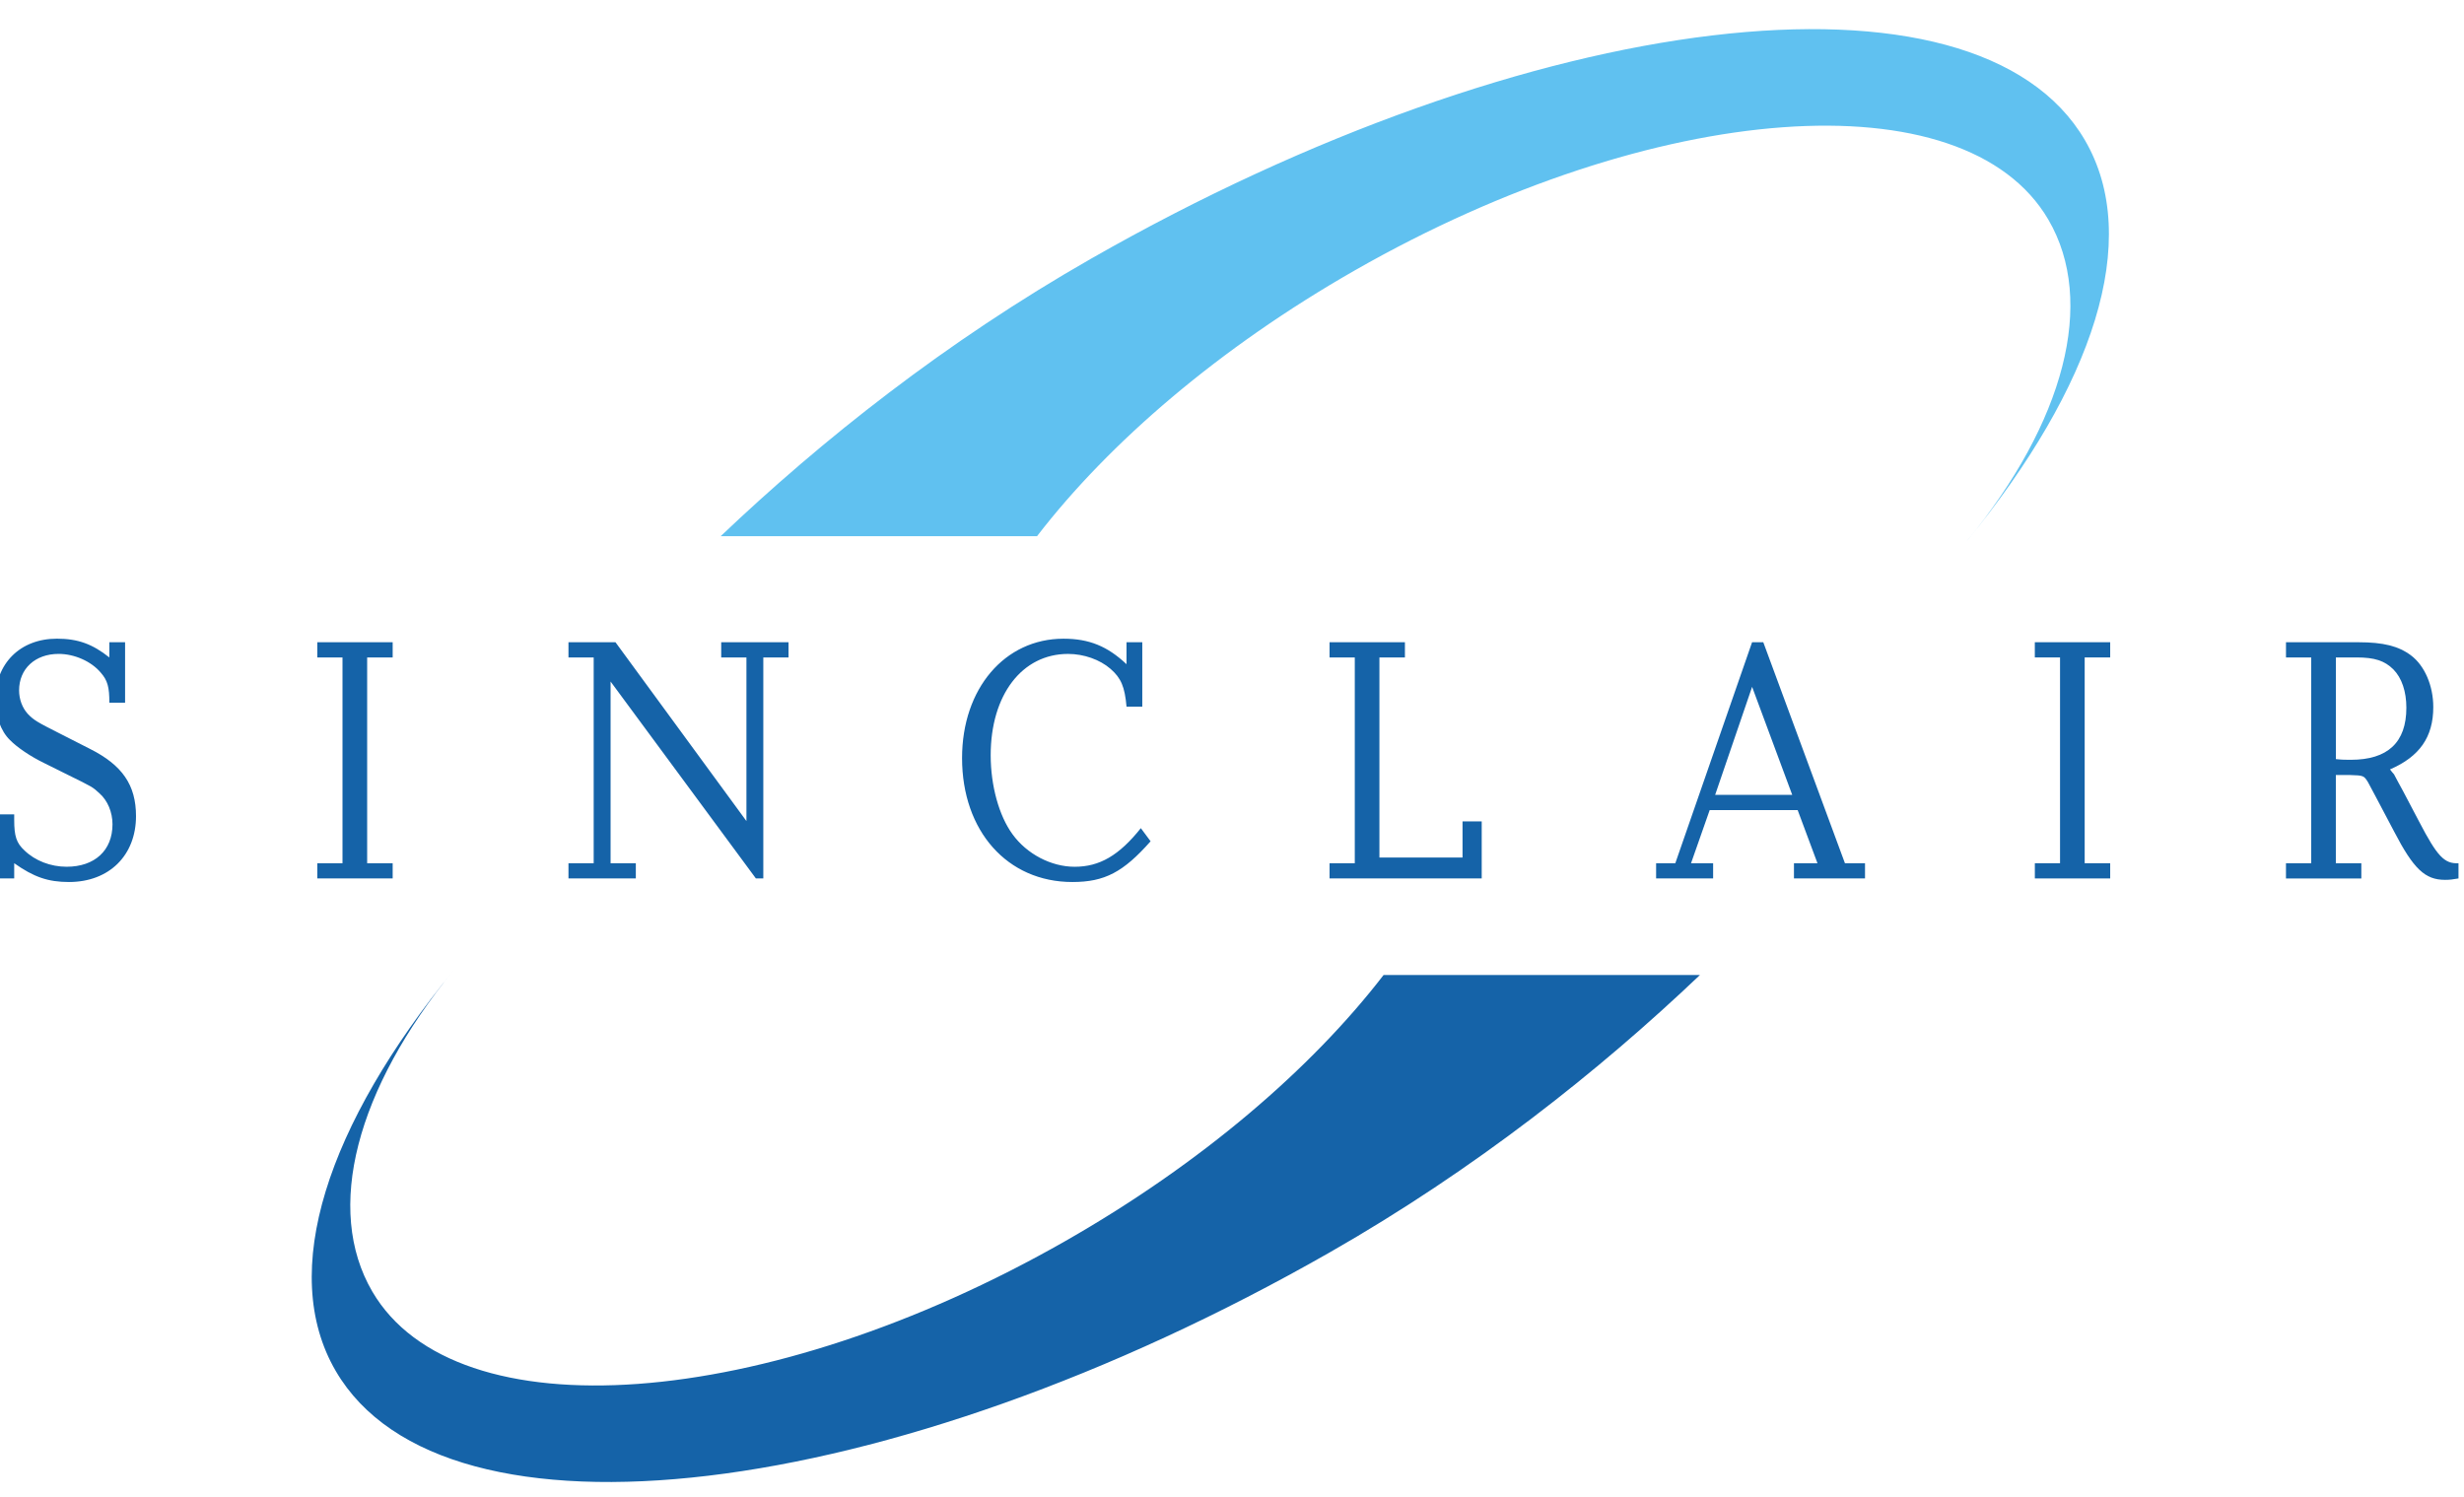 <svg width="107" height="65" viewBox="0 0 107 65" fill="none" xmlns="http://www.w3.org/2000/svg">
<g clip-path="url(#clip0)">
<path d="M5.432 30.521V27.891H4.748V28.552C4.014 27.968 3.38 27.737 2.471 27.737C0.878 27.737 -0.204 28.813 -0.204 30.397C-0.204 31.074 0.032 31.751 0.429 32.136C0.742 32.459 1.338 32.859 1.911 33.136L2.931 33.643C4.026 34.181 4.026 34.181 4.324 34.458C4.673 34.766 4.885 35.273 4.885 35.797C4.885 36.935 4.112 37.642 2.893 37.642C2.197 37.642 1.525 37.381 1.064 36.935C0.715 36.612 0.617 36.319 0.617 35.612V35.366H-0.067V38.15H0.617V37.489C1.464 38.088 2.086 38.305 2.994 38.305C4.737 38.305 5.906 37.151 5.906 35.443C5.906 34.09 5.309 33.228 3.903 32.521L2.571 31.843C1.626 31.366 1.464 31.274 1.202 30.998C0.966 30.736 0.829 30.366 0.829 29.983C0.829 29.044 1.526 28.398 2.546 28.398C3.231 28.398 3.965 28.721 4.376 29.213C4.674 29.551 4.749 29.844 4.749 30.52H5.433L5.432 30.521ZM15.944 28.552H17.052V27.891H13.779V28.552H14.873V37.489H13.779V38.15H17.052V37.489H15.944V28.552ZM32.414 35.658L26.727 27.891H24.686V28.552H25.781V37.489H24.686V38.15H27.611V37.489H26.515V29.598L32.824 38.149H33.147V28.552H34.242V27.891H31.319V28.552H32.414V35.658H32.414ZM49.604 27.891H48.919V28.845C48.086 28.061 47.289 27.738 46.182 27.738C43.631 27.738 41.778 29.906 41.778 32.921C41.778 36.09 43.743 38.305 46.568 38.305C47.974 38.305 48.782 37.873 49.965 36.536L49.541 35.966C48.596 37.151 47.75 37.643 46.668 37.643C45.647 37.643 44.589 37.089 43.967 36.228C43.382 35.428 43.021 34.121 43.021 32.798C43.021 30.183 44.378 28.399 46.381 28.399C47.066 28.399 47.762 28.646 48.223 29.046C48.684 29.446 48.845 29.83 48.92 30.691H49.604V27.892L49.604 27.891ZM59.902 37.242V28.552H61.009V27.891H57.736V28.552H58.832V37.489H57.736V38.15H64.344V35.673H63.511V37.242H59.902Z" fill="#1563A8"/>
<path fill-rule="evenodd" clip-rule="evenodd" d="M77.828 34.52H74.481L76.086 29.829L77.828 34.52ZM78.064 35.181L78.924 37.489H77.903V38.15H80.989V37.489H80.117L76.571 27.891H76.085L72.751 37.489H71.917V38.15H74.393V37.489H73.434L74.244 35.181H78.064H78.064Z" fill="#1563A8"/>
<path d="M90.528 28.552H91.636V27.891H88.363V28.552H89.458V37.489H88.364V38.15H91.636V37.489H90.528V28.552" fill="#1563A8"/>
<path fill-rule="evenodd" clip-rule="evenodd" d="M101.436 28.552H102.331C103.116 28.552 103.551 28.691 103.937 29.075C104.297 29.444 104.497 30.029 104.497 30.736C104.497 32.244 103.688 32.997 102.083 32.997C101.859 32.997 101.71 32.997 101.436 32.967V28.552ZM101.436 33.659H102.058C102.643 33.674 102.655 33.69 102.829 33.966L103.19 34.643L103.961 36.104C104.807 37.735 105.305 38.211 106.176 38.211C106.376 38.211 106.5 38.196 106.761 38.15V37.489C106.15 37.519 105.84 37.196 105.055 35.689L104.359 34.366C104.234 34.136 104.097 33.89 103.961 33.628C103.898 33.567 103.849 33.49 103.787 33.414C105.068 32.859 105.666 32.014 105.666 30.707C105.666 29.784 105.293 28.907 104.695 28.461C104.161 28.061 103.501 27.892 102.418 27.892H99.27V28.553H100.365V37.49H99.269V38.151H102.542V37.49H101.435V33.658L101.436 33.659Z" fill="#1563A8"/>
<path d="M85.414 23.496C90.892 16.802 93.055 10.398 90.536 6.084C85.823 -1.988 66.501 0.317 47.379 11.235C41.063 14.841 35.666 19.127 31.297 23.285H45.034C48.167 19.217 52.944 15.105 58.839 11.739C71.845 4.315 85.327 3.331 88.952 9.541C91.037 13.112 89.647 18.335 85.415 23.497" fill="#60C1F0"/>
<path d="M19.703 42.132C14.225 48.826 12.063 55.23 14.582 59.544C19.295 67.616 38.617 65.31 57.739 54.393C64.055 50.787 69.451 46.501 73.821 42.343H60.083C56.951 46.411 52.175 50.523 46.279 53.888C33.274 61.313 19.793 62.297 16.166 56.088C14.082 52.516 15.472 47.294 19.703 42.132" fill="#1563A8"/>
</g>
<defs>
<clipPath id="clip0">
<rect width="107" height="65" fill="white"/>
</clipPath>
</defs>
</svg>
